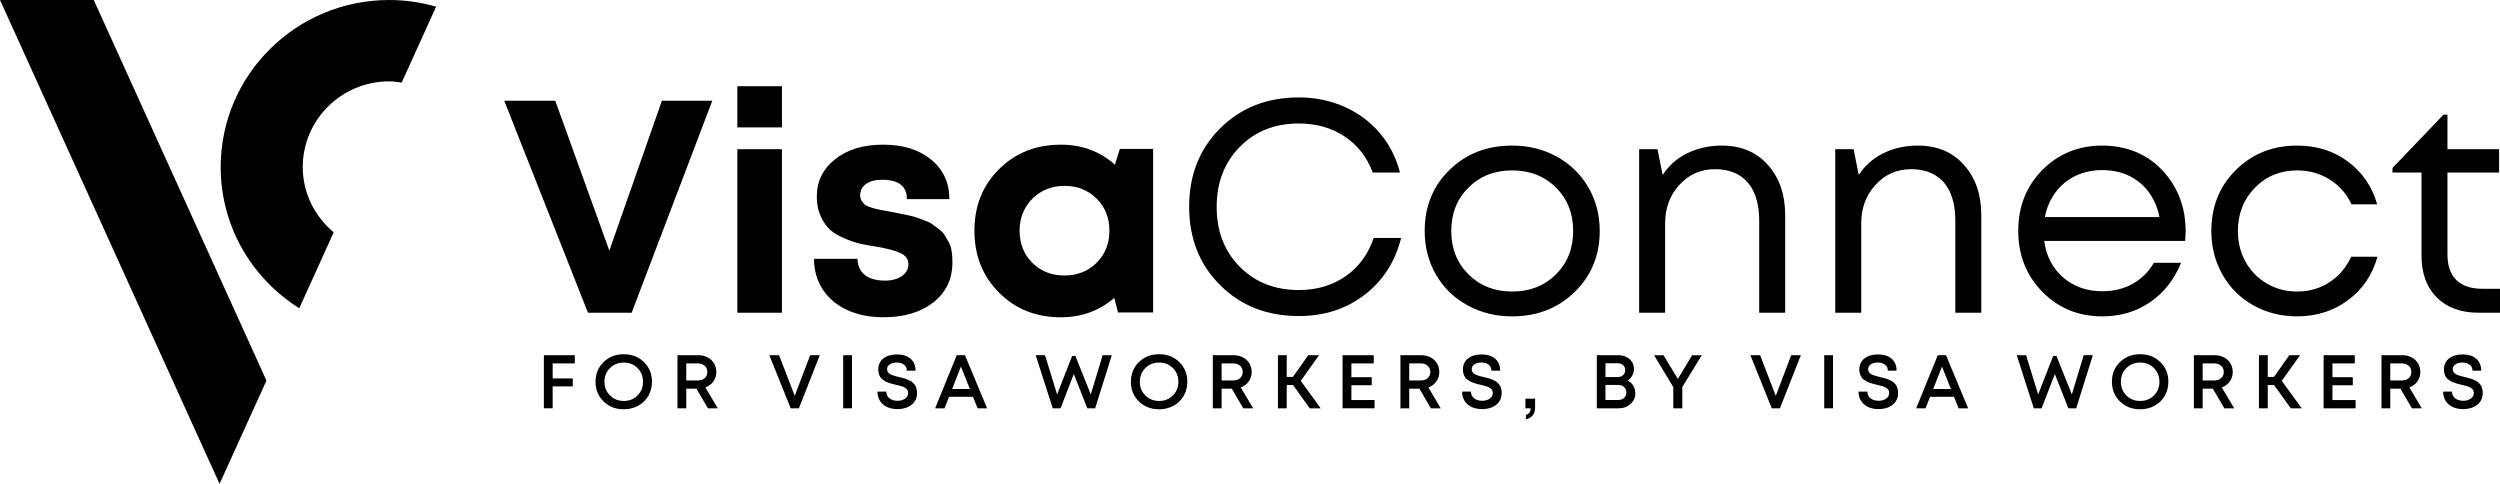 <svg
          width="310"
          height="60"
          viewBox="0 0 310 60"
          fill="none"
          xmlns="http://www.w3.org/2000/svg"
        >
          <g clip-path="url(#clip0_359_2316)">
            <path
              d="M82.075 12.493H88.325L78.325 38.778H72.907L62.528 12.493H68.854L75.559 31.081L82.075 12.493Z"
              fill="black"
            />
            <path
              d="M91.432 15.798V10.691H96.962V15.798H91.432ZM91.432 38.778V18.501H96.962V38.778H91.432Z"
              fill="black"
            />
            <path
              d="M109.539 39.341C107.846 39.341 106.35 39.041 105.051 38.44C103.749 37.839 102.74 36.989 102.019 35.887C101.299 34.785 100.941 33.521 100.941 32.095H106.319C106.345 32.696 106.501 33.203 106.792 33.615C107.083 34.028 107.48 34.33 107.985 34.516C108.491 34.704 109.07 34.798 109.728 34.798C110.259 34.798 110.737 34.723 111.167 34.573C111.597 34.424 111.95 34.191 112.229 33.878C112.506 33.565 112.645 33.197 112.645 32.771C112.645 32.145 112.316 31.682 111.659 31.381C111.003 31.081 110.017 30.818 108.706 30.591C107.873 30.467 107.183 30.342 106.641 30.215C106.097 30.09 105.454 29.871 104.71 29.558C103.964 29.245 103.371 28.888 102.93 28.489C102.488 28.088 102.103 27.539 101.775 26.836C101.446 26.135 101.283 25.321 101.283 24.395C101.283 22.493 102.041 20.941 103.555 19.739C105.07 18.538 107.059 17.937 109.521 17.937C111.983 17.937 113.966 18.557 115.467 19.795C116.969 21.034 117.722 22.668 117.722 24.695H112.457C112.457 23.094 111.435 22.291 109.389 22.291C108.531 22.291 107.861 22.466 107.381 22.817C106.9 23.169 106.66 23.643 106.66 24.244C106.66 24.495 106.73 24.726 106.869 24.939C107.009 25.152 107.172 25.321 107.361 25.446C107.551 25.571 107.848 25.69 108.252 25.803C108.655 25.916 108.996 25.997 109.275 26.047C109.552 26.097 109.969 26.172 110.524 26.271C111.005 26.371 111.346 26.44 111.547 26.479C111.749 26.517 112.089 26.586 112.57 26.686C113.048 26.786 113.408 26.88 113.649 26.968C113.889 27.057 114.216 27.176 114.635 27.325C115.051 27.475 115.367 27.633 115.582 27.794C115.797 27.957 116.062 28.151 116.378 28.376C116.694 28.6 116.94 28.852 117.116 29.126C117.292 29.401 117.468 29.702 117.646 30.027C117.823 30.353 117.943 30.728 118.007 31.154C118.069 31.58 118.102 32.029 118.102 32.506C118.102 34.583 117.319 36.242 115.752 37.48C114.185 38.719 112.117 39.339 109.54 39.339H109.539V39.341Z"
              fill="black"
            />
            <path
              d="M138.858 18.465H142.987V38.742H138.631L138.176 36.939C136.307 38.54 134.097 39.343 131.548 39.343C128.466 39.343 125.909 38.323 123.878 36.282C121.844 34.243 120.829 31.682 120.829 28.604C120.829 25.526 121.846 23.009 123.878 20.982C125.909 18.954 128.466 17.94 131.548 17.94C134.149 17.94 136.384 18.766 138.253 20.419L138.86 18.466H138.858V18.465ZM128.005 32.584C129.053 33.636 130.378 34.161 131.982 34.161C133.585 34.161 134.918 33.635 135.978 32.584C137.037 31.534 137.568 30.205 137.568 28.604C137.568 27.003 137.037 25.674 135.978 24.624C134.918 23.574 133.591 23.048 132.001 23.048C130.94 23.048 129.987 23.291 129.14 23.779C128.294 24.267 127.631 24.931 127.151 25.77C126.671 26.609 126.43 27.554 126.43 28.606C126.43 30.209 126.955 31.536 128.003 32.586H128.005V32.584Z"
              fill="black"
            />
            <path
              d="M161.055 39.191C157.115 39.191 153.863 37.914 151.3 35.361C148.738 32.807 147.456 29.566 147.456 25.636C147.456 21.706 148.738 18.465 151.3 15.911C153.863 13.357 157.115 12.081 161.055 12.081C163.075 12.081 164.95 12.463 166.68 13.227C168.409 13.991 169.874 15.074 171.074 16.476C172.273 17.877 173.114 19.517 173.594 21.395H170.222C169.515 19.492 168.353 18.002 166.738 16.927C165.12 15.85 163.228 15.312 161.055 15.312C158.074 15.312 155.631 16.282 153.725 18.223C151.818 20.164 150.867 22.641 150.867 25.657C150.867 28.673 151.82 31.146 153.725 33.072C155.631 35 158.076 35.964 161.055 35.964C163.276 35.964 165.209 35.395 166.85 34.255C168.491 33.116 169.653 31.532 170.335 29.505H173.744C172.986 32.484 171.464 34.842 169.178 36.582C166.893 38.321 164.185 39.191 161.053 39.191H161.055Z"
              fill="black"
            />
            <path
              d="M187.496 39.23C185.475 39.23 183.632 38.773 181.966 37.859C180.3 36.945 178.998 35.681 178.065 34.067C177.129 32.452 176.662 30.643 176.662 28.641C176.662 25.586 177.691 23.059 179.75 21.057C181.807 19.054 184.391 18.052 187.496 18.052C189.541 18.052 191.391 18.509 193.045 19.423C194.699 20.337 195.999 21.6 196.946 23.215C197.893 24.829 198.366 26.638 198.366 28.641C198.366 31.67 197.329 34.191 195.259 36.207C193.188 38.223 190.601 39.23 187.494 39.23H187.496ZM182.097 34.028C183.523 35.443 185.33 36.15 187.515 36.15C189.7 36.15 191.505 35.443 192.933 34.028C194.358 32.613 195.073 30.818 195.073 28.639C195.073 26.46 194.358 24.664 192.933 23.251C191.505 21.838 189.7 21.13 187.515 21.13C185.33 21.13 183.525 21.838 182.097 23.251C180.67 24.666 179.957 26.462 179.957 28.639C179.957 30.816 180.67 32.613 182.097 34.028Z"
              fill="black"
            />
            <path
              d="M213.481 18.05C215.881 18.05 217.793 18.851 219.22 20.454C220.646 22.057 221.361 24.121 221.361 26.65V38.778H218.142V27.4C218.142 26.024 217.932 24.86 217.516 23.908C217.099 22.957 216.48 22.232 215.66 21.731C214.839 21.229 213.836 20.98 212.648 20.98C210.905 20.98 209.441 21.625 208.254 22.913C207.066 24.203 206.474 25.799 206.474 27.7V38.776H203.254V18.501H205.526L206.169 21.692C206.675 20.916 207.293 20.26 208.025 19.72C208.757 19.183 209.59 18.77 210.526 18.482C211.459 18.194 212.445 18.05 213.481 18.05Z"
              fill="black"
            />
            <path
              d="M237.799 18.05C240.199 18.05 242.111 18.851 243.538 20.454C244.964 22.057 245.679 24.121 245.679 26.65V38.778H242.46V27.4C242.46 26.024 242.25 24.86 241.834 23.908C241.418 22.957 240.798 22.232 239.978 21.731C239.157 21.229 238.154 20.98 236.967 20.98C235.223 20.98 233.759 21.625 232.572 22.913C231.384 24.203 230.792 25.799 230.792 27.7V38.776H227.572V18.501H229.844L230.487 21.692C230.993 20.916 231.611 20.26 232.343 19.72C233.075 19.183 233.908 18.77 234.844 18.482C235.777 18.194 236.763 18.05 237.799 18.05Z"
              fill="black"
            />
            <path
              d="M271.021 28.716C271.021 28.992 270.996 29.38 270.946 29.879H253.483C253.734 31.757 254.517 33.264 255.832 34.404C257.145 35.543 258.761 36.113 260.68 36.113C262.094 36.113 263.351 35.808 264.449 35.194C265.548 34.581 266.425 33.709 267.082 32.584H270.454C269.596 34.687 268.308 36.321 266.59 37.484C264.872 38.648 262.902 39.23 260.68 39.23C257.726 39.23 255.251 38.216 253.256 36.188C251.261 34.161 250.263 31.64 250.263 28.622C250.263 25.603 251.261 23.09 253.256 21.074C255.251 19.06 257.726 18.052 260.68 18.052C263.634 18.052 266.224 19.079 268.143 21.132C270.063 23.184 271.021 25.713 271.021 28.716ZM260.68 21.093C259.468 21.093 258.364 21.331 257.366 21.807C256.369 22.284 255.542 22.965 254.885 23.854C254.228 24.743 253.787 25.763 253.56 26.915H267.765C267.539 25.738 267.095 24.707 266.439 23.816C265.782 22.927 264.961 22.251 263.977 21.788C262.991 21.326 261.893 21.093 260.68 21.093Z"
              fill="black"
            />
            <path
              d="M284.847 39.23C282.852 39.23 281.039 38.773 279.412 37.859C277.783 36.945 276.509 35.676 275.587 34.047C274.665 32.421 274.204 30.618 274.204 28.641C274.204 25.613 275.221 23.09 277.253 21.074C279.284 19.06 281.818 18.052 284.847 18.052C287.272 18.052 289.374 18.716 291.154 20.043C292.934 21.37 294.14 23.134 294.772 25.336H291.59C290.983 24.035 290.081 23.009 288.882 22.257C287.683 21.506 286.337 21.13 284.847 21.13C282.751 21.13 281.002 21.85 279.6 23.29C278.198 24.73 277.498 26.513 277.498 28.641C277.498 30.042 277.814 31.313 278.446 32.452C279.077 33.59 279.955 34.493 281.078 35.155C282.201 35.82 283.458 36.15 284.847 36.15C286.337 36.15 287.669 35.768 288.843 35.004C290.017 34.239 290.919 33.183 291.551 31.832H294.809C294.177 34.084 292.959 35.881 291.154 37.219C289.349 38.559 287.245 39.228 284.847 39.228V39.23Z"
              fill="black"
            />
            <path
              d="M307.765 35.812H310V38.778H307.348C305.152 38.778 303.42 38.147 302.159 36.881C300.896 35.618 300.265 33.884 300.265 31.68V21.391H296.666V20.828L302.992 14.22H303.484V18.499H309.886V21.391H303.484V31.567C303.484 32.492 303.649 33.27 303.976 33.896C304.304 34.522 304.79 34.998 305.435 35.322C306.078 35.649 306.854 35.81 307.765 35.81V35.812Z"
              fill="black"
            />
            <path
              d="M71.273 45.062H68.53V46.925H71.025V47.912H68.53V50.63H67.44V44.047H71.273V45.062Z"
              fill="black"
            />
            <path
              d="M77.345 50.751C76.34 50.751 75.505 50.427 74.841 49.778C74.176 49.129 73.845 48.315 73.845 47.338C73.845 46.36 74.176 45.546 74.841 44.897C75.505 44.248 76.34 43.924 77.345 43.924C78.35 43.924 79.185 44.248 79.85 44.897C80.514 45.546 80.845 46.36 80.845 47.338C80.845 47.977 80.694 48.559 80.394 49.083C80.094 49.607 79.675 50.016 79.141 50.31C78.606 50.605 78.007 50.751 77.343 50.751H77.345ZM75.637 49.035C76.092 49.49 76.663 49.717 77.349 49.717C78.035 49.717 78.604 49.49 79.057 49.035C79.509 48.58 79.735 48.015 79.735 47.338C79.735 46.66 79.509 46.095 79.057 45.64C78.606 45.185 78.037 44.959 77.349 44.959C76.661 44.959 76.092 45.185 75.637 45.64C75.181 46.095 74.953 46.66 74.953 47.338C74.953 48.015 75.181 48.58 75.637 49.035Z"
              fill="black"
            />
            <path
              d="M87.781 50.63L86.358 48.194H85.097V50.63H84.006V44.047H86.596C87.012 44.047 87.392 44.135 87.735 44.31C88.076 44.484 88.343 44.732 88.537 45.053C88.73 45.372 88.825 45.731 88.825 46.124C88.825 46.57 88.701 46.963 88.455 47.305C88.209 47.647 87.88 47.892 87.469 48.044L89.005 50.63H87.781ZM85.097 45.062V47.178H86.53C86.706 47.178 86.871 47.153 87.018 47.103C87.167 47.053 87.291 46.98 87.392 46.886C87.493 46.792 87.572 46.679 87.628 46.548C87.684 46.418 87.713 46.272 87.713 46.117C87.713 45.809 87.605 45.556 87.386 45.36C87.167 45.164 86.882 45.064 86.528 45.064H85.095H85.097V45.062Z"
              fill="black"
            />
            <path
              d="M100.456 44.047H101.651L99.062 50.63H98.047L95.399 44.047H96.604L98.549 49.089L100.456 44.047Z"
              fill="black"
            />
            <path
              d="M104.555 50.63V44.047H105.645V50.63H104.555Z"
              fill="black"
            />
            <path
              d="M111.309 50.732C110.809 50.732 110.371 50.644 109.996 50.469C109.62 50.294 109.327 50.041 109.118 49.713C108.909 49.384 108.804 49 108.804 48.561H109.905C109.905 48.912 110.036 49.188 110.298 49.392C110.559 49.596 110.894 49.697 111.299 49.697C111.665 49.697 111.975 49.607 112.229 49.428C112.483 49.25 112.609 49.016 112.609 48.728C112.609 48.622 112.591 48.524 112.556 48.436C112.521 48.347 112.465 48.273 112.386 48.209C112.306 48.146 112.231 48.092 112.157 48.044C112.084 47.998 111.977 47.952 111.834 47.908C111.69 47.864 111.576 47.831 111.487 47.81C111.398 47.789 111.266 47.754 111.088 47.712C110.892 47.668 110.743 47.631 110.643 47.604C110.542 47.576 110.4 47.532 110.22 47.472C110.04 47.412 109.901 47.355 109.802 47.297C109.703 47.24 109.589 47.165 109.455 47.067C109.322 46.969 109.223 46.865 109.157 46.756C109.091 46.646 109.031 46.514 108.981 46.356C108.93 46.199 108.905 46.024 108.905 45.83C108.905 45.241 109.114 44.78 109.537 44.448C109.957 44.116 110.522 43.949 111.229 43.949C111.936 43.949 112.514 44.129 112.918 44.49C113.323 44.851 113.525 45.341 113.525 45.963H112.444C112.444 45.65 112.328 45.402 112.097 45.224C111.867 45.045 111.57 44.955 111.21 44.955C110.85 44.955 110.573 45.028 110.342 45.176C110.112 45.324 109.996 45.529 109.996 45.792C109.996 45.905 110.025 46.009 110.081 46.103C110.137 46.197 110.205 46.274 110.28 46.333C110.356 46.393 110.47 46.45 110.621 46.508C110.772 46.564 110.902 46.606 111.005 46.635C111.109 46.664 111.262 46.702 111.466 46.752C111.625 46.79 111.743 46.817 111.822 46.836C111.902 46.856 112.016 46.888 112.169 46.934C112.32 46.98 112.438 47.023 112.519 47.057C112.601 47.092 112.705 47.14 112.833 47.203C112.959 47.267 113.058 47.328 113.128 47.391C113.197 47.455 113.275 47.532 113.36 47.626C113.445 47.72 113.511 47.818 113.554 47.921C113.598 48.025 113.635 48.144 113.668 48.278C113.699 48.413 113.715 48.555 113.715 48.706C113.715 49.346 113.486 49.843 113.031 50.196C112.576 50.552 112 50.728 111.305 50.728L111.309 50.732Z"
              fill="black"
            />
            <path
              d="M121.224 50.63L120.645 49.2H117.685L117.116 50.63H115.958L118.632 44.047H119.657L122.4 50.63H121.224ZM119.155 45.458L118.065 48.232H120.265L119.155 45.458Z"
              fill="black"
            />
            <path
              d="M136.727 44.047H137.866L135.797 50.63H134.829L133.15 46.38L131.509 50.63H130.541L128.425 44.047H129.584L131.083 48.91L132.942 44.141H133.351L135.259 48.91L136.729 44.047H136.727Z"
              fill="black"
            />
            <path
              d="M143.729 50.751C142.724 50.751 141.889 50.427 141.225 49.778C140.56 49.129 140.229 48.315 140.229 47.338C140.229 46.36 140.56 45.546 141.225 44.897C141.889 44.248 142.724 43.924 143.729 43.924C144.734 43.924 145.569 44.248 146.234 44.897C146.898 45.546 147.229 46.36 147.229 47.338C147.229 47.977 147.078 48.559 146.778 49.083C146.478 49.607 146.059 50.016 145.525 50.31C144.99 50.605 144.392 50.751 143.727 50.751H143.729ZM142.021 49.035C142.476 49.49 143.047 49.717 143.733 49.717C144.419 49.717 144.988 49.49 145.441 49.035C145.895 48.58 146.119 48.015 146.119 47.338C146.119 46.66 145.893 46.095 145.441 45.64C144.99 45.185 144.421 44.959 143.733 44.959C143.045 44.959 142.476 45.185 142.021 45.64C141.566 46.095 141.337 46.66 141.337 47.338C141.337 48.015 141.566 48.58 142.021 49.035Z"
              fill="black"
            />
            <path
              d="M154.165 50.63L152.742 48.194H151.481V50.63H150.39V44.047H152.98C153.396 44.047 153.776 44.135 154.119 44.31C154.46 44.484 154.727 44.732 154.921 45.053C155.114 45.372 155.209 45.731 155.209 46.124C155.209 46.57 155.085 46.963 154.839 47.305C154.593 47.647 154.264 47.892 153.853 48.044L155.389 50.63H154.165ZM151.481 45.062V47.178H152.914C153.09 47.178 153.255 47.153 153.402 47.103C153.551 47.053 153.675 46.98 153.776 46.886C153.877 46.792 153.956 46.679 154.012 46.548C154.068 46.418 154.097 46.272 154.097 46.117C154.097 45.809 153.989 45.556 153.77 45.36C153.551 45.164 153.266 45.064 152.912 45.064H151.479H151.481V45.062Z"
              fill="black"
            />
            <path
              d="M162.411 50.63L160.332 47.743H159.554V50.63H158.463V44.047H159.554V46.737H160.323L162.221 44.047H163.559L161.291 47.226L163.766 50.63H162.411Z"
              fill="black"
            />
            <path
              d="M167.571 49.605H170.445V50.63H166.48V44.047H170.342V45.062H167.573V46.773H170.096V47.77H167.573V49.603H167.571V49.605Z"
              fill="black"
            />
            <path
              d="M177.43 50.63L176.006 48.194H174.745V50.63H173.654V44.047H176.244C176.661 44.047 177.04 44.135 177.383 44.31C177.724 44.484 177.991 44.732 178.185 45.053C178.379 45.372 178.474 45.731 178.474 46.124C178.474 46.57 178.35 46.963 178.104 47.305C177.858 47.647 177.528 47.892 177.118 48.044L178.654 50.63H177.43ZM174.745 45.062V47.178H176.178C176.355 47.178 176.519 47.153 176.666 47.103C176.816 47.053 176.94 46.98 177.04 46.886C177.141 46.792 177.22 46.679 177.277 46.548C177.333 46.418 177.362 46.272 177.362 46.117C177.362 45.809 177.253 45.556 177.034 45.36C176.816 45.164 176.531 45.064 176.176 45.064H174.743H174.745V45.062Z"
              fill="black"
            />
            <path
              d="M183.804 50.732C183.304 50.732 182.866 50.644 182.491 50.469C182.115 50.294 181.822 50.041 181.613 49.713C181.404 49.384 181.299 49 181.299 48.561H182.4C182.4 48.912 182.531 49.188 182.793 49.392C183.054 49.596 183.389 49.697 183.794 49.697C184.16 49.697 184.47 49.607 184.724 49.428C184.978 49.25 185.104 49.016 185.104 48.728C185.104 48.622 185.086 48.524 185.051 48.436C185.016 48.347 184.96 48.273 184.881 48.209C184.801 48.146 184.726 48.092 184.652 48.044C184.579 47.998 184.472 47.952 184.329 47.908C184.185 47.864 184.071 47.831 183.982 47.81C183.893 47.789 183.761 47.754 183.583 47.712C183.387 47.668 183.238 47.631 183.138 47.604C183.037 47.576 182.896 47.532 182.715 47.472C182.535 47.412 182.396 47.355 182.297 47.297C182.198 47.24 182.084 47.165 181.95 47.067C181.817 46.969 181.718 46.865 181.652 46.756C181.586 46.646 181.526 46.514 181.476 46.356C181.425 46.199 181.4 46.024 181.4 45.83C181.4 45.241 181.609 44.78 182.032 44.448C182.452 44.116 183.018 43.949 183.725 43.949C184.431 43.949 185.009 44.129 185.414 44.49C185.818 44.851 186.02 45.341 186.02 45.963H184.939C184.939 45.65 184.823 45.402 184.592 45.224C184.362 45.045 184.065 44.955 183.705 44.955C183.345 44.955 183.068 45.028 182.837 45.176C182.607 45.324 182.491 45.529 182.491 45.792C182.491 45.905 182.52 46.009 182.576 46.103C182.632 46.197 182.7 46.274 182.775 46.333C182.851 46.393 182.965 46.45 183.116 46.508C183.267 46.564 183.397 46.606 183.5 46.635C183.604 46.664 183.757 46.702 183.961 46.752C184.12 46.79 184.238 46.817 184.317 46.836C184.397 46.856 184.511 46.888 184.664 46.934C184.815 46.98 184.933 47.023 185.015 47.057C185.096 47.092 185.2 47.14 185.328 47.203C185.454 47.267 185.553 47.328 185.623 47.391C185.692 47.455 185.77 47.532 185.855 47.626C185.94 47.72 186.006 47.818 186.049 47.921C186.093 48.025 186.13 48.144 186.163 48.278C186.194 48.413 186.21 48.555 186.21 48.706C186.21 49.346 185.981 49.843 185.526 50.196C185.071 50.552 184.495 50.728 183.8 50.728L183.804 50.732Z"
              fill="black"
            />
            <path
              d="M189.212 51.984V51.439C189.603 51.345 189.801 51.076 189.801 50.63H189.156V49.436H190.351V50.546C190.351 50.947 190.25 51.27 190.047 51.516C189.845 51.759 189.566 51.917 189.212 51.986V51.984Z"
              fill="black"
            />
            <path
              d="M201.84 47.197C202.131 47.342 202.362 47.553 202.528 47.833C202.697 48.111 202.78 48.43 202.78 48.787C202.78 49.302 202.582 49.738 202.187 50.095C201.792 50.452 201.31 50.63 200.74 50.63H198.007V44.047H200.682C201.238 44.047 201.699 44.208 202.063 44.531C202.427 44.853 202.609 45.256 202.609 45.738C202.609 46.026 202.54 46.305 202.4 46.57C202.261 46.835 202.075 47.044 201.84 47.196V47.197ZM201.527 45.9C201.527 45.648 201.44 45.443 201.265 45.283C201.091 45.124 200.874 45.043 200.614 45.043H199.078V46.754H200.614C200.88 46.754 201.099 46.673 201.269 46.51C201.44 46.347 201.525 46.143 201.525 45.9H201.527ZM200.673 49.596C200.963 49.596 201.201 49.507 201.389 49.333C201.575 49.158 201.67 48.935 201.67 48.664C201.67 48.394 201.577 48.173 201.389 47.996C201.203 47.822 200.963 47.733 200.673 47.733H199.078V49.596H200.673Z"
              fill="black"
            />
            <path
              d="M211.014 44.047L208.604 47.996V50.63H207.485V47.989L205.102 44.049H206.278L208.052 46.992L209.826 44.049H211.014V44.047Z"
              fill="black"
            />
            <path
              d="M222.106 44.047H223.302L220.712 50.63H219.697L217.049 44.047H218.254L220.199 49.089L222.106 44.047Z"
              fill="black"
            />
            <path
              d="M226.205 50.63V44.047H227.296V50.63H226.205Z"
              fill="black"
            />
            <path
              d="M232.959 50.732C232.459 50.732 232.022 50.644 231.646 50.469C231.27 50.294 230.978 50.041 230.768 49.713C230.559 49.384 230.455 49 230.455 48.561H231.555C231.555 48.912 231.686 49.188 231.948 49.392C232.209 49.596 232.545 49.697 232.949 49.697C233.315 49.697 233.625 49.607 233.879 49.428C234.133 49.25 234.259 49.016 234.259 48.728C234.259 48.622 234.241 48.524 234.206 48.436C234.172 48.347 234.115 48.273 234.036 48.209C233.957 48.146 233.881 48.092 233.807 48.044C233.734 47.998 233.627 47.952 233.484 47.908C233.341 47.864 233.226 47.831 233.137 47.81C233.048 47.789 232.916 47.754 232.738 47.712C232.543 47.668 232.393 47.631 232.293 47.604C232.192 47.576 232.051 47.532 231.87 47.472C231.69 47.412 231.551 47.355 231.452 47.297C231.353 47.24 231.239 47.165 231.105 47.067C230.972 46.969 230.873 46.865 230.807 46.756C230.741 46.646 230.681 46.514 230.631 46.356C230.58 46.199 230.555 46.024 230.555 45.83C230.555 45.241 230.764 44.78 231.187 44.448C231.607 44.116 232.173 43.949 232.88 43.949C233.587 43.949 234.164 44.129 234.569 44.49C234.973 44.851 235.175 45.341 235.175 45.963H234.094C234.094 45.65 233.978 45.402 233.747 45.224C233.517 45.045 233.22 44.955 232.86 44.955C232.5 44.955 232.223 45.028 231.992 45.176C231.762 45.324 231.646 45.529 231.646 45.792C231.646 45.905 231.675 46.009 231.731 46.103C231.787 46.197 231.855 46.274 231.931 46.333C232.006 46.393 232.12 46.45 232.271 46.508C232.423 46.564 232.552 46.606 232.655 46.635C232.76 46.664 232.913 46.702 233.116 46.752C233.275 46.79 233.393 46.817 233.472 46.836C233.552 46.856 233.666 46.888 233.819 46.934C233.97 46.98 234.088 47.023 234.17 47.057C234.251 47.092 234.356 47.14 234.483 47.203C234.609 47.267 234.708 47.328 234.778 47.391C234.848 47.455 234.925 47.532 235.01 47.626C235.095 47.72 235.161 47.818 235.204 47.921C235.248 48.025 235.285 48.144 235.318 48.278C235.349 48.413 235.365 48.555 235.365 48.706C235.365 49.346 235.136 49.843 234.681 50.196C234.226 50.552 233.65 50.728 232.955 50.728L232.959 50.732Z"
              fill="black"
            />
            <path
              d="M242.874 50.63L242.295 49.2H239.335L238.766 50.63H237.608L240.283 44.047H241.307L244.05 50.63H242.874ZM240.806 45.458L239.715 48.232H241.915L240.806 45.458Z"
              fill="black"
            />
            <path
              d="M258.377 44.047H259.516L257.447 50.63H256.479L254.8 46.38L253.159 50.63H252.191L250.076 44.047H251.234L252.733 48.91L254.592 44.141H255.001L256.909 48.91L258.379 44.047H258.377Z"
              fill="black"
            />
            <path
              d="M265.379 50.751C264.374 50.751 263.539 50.427 262.875 49.778C262.21 49.129 261.879 48.315 261.879 47.338C261.879 46.36 262.21 45.546 262.875 44.897C263.539 44.248 264.374 43.924 265.379 43.924C266.384 43.924 267.219 44.248 267.884 44.897C268.548 45.546 268.879 46.36 268.879 47.338C268.879 47.977 268.728 48.559 268.428 49.083C268.128 49.607 267.709 50.016 267.175 50.31C266.64 50.605 266.042 50.751 265.377 50.751H265.379ZM263.671 49.035C264.126 49.49 264.697 49.717 265.383 49.717C266.069 49.717 266.638 49.49 267.091 49.035C267.545 48.58 267.769 48.015 267.769 47.338C267.769 46.66 267.543 46.095 267.091 45.64C266.64 45.185 266.071 44.959 265.383 44.959C264.695 44.959 264.126 45.185 263.671 45.64C263.216 46.095 262.987 46.66 262.987 47.338C262.987 48.015 263.216 48.58 263.671 49.035Z"
              fill="black"
            />
            <path
              d="M275.815 50.63L274.392 48.194H273.131V50.63H272.04V44.047H274.63C275.046 44.047 275.426 44.135 275.769 44.31C276.11 44.484 276.377 44.732 276.571 45.053C276.764 45.372 276.859 45.731 276.859 46.124C276.859 46.57 276.735 46.963 276.489 47.305C276.243 47.647 275.914 47.892 275.503 48.044L277.039 50.63H275.815ZM273.131 45.062V47.178H274.564C274.74 47.178 274.905 47.153 275.052 47.103C275.201 47.053 275.325 46.98 275.426 46.886C275.527 46.792 275.606 46.679 275.662 46.548C275.718 46.418 275.748 46.272 275.748 46.117C275.748 45.809 275.639 45.556 275.42 45.36C275.201 45.164 274.917 45.064 274.562 45.064H273.129H273.131V45.062Z"
              fill="black"
            />
            <path
              d="M284.059 50.63L281.98 47.743H281.202V50.63H280.111V44.047H281.202V46.737H281.971L283.869 44.047H285.207L282.939 47.226L285.415 50.63H284.059Z"
              fill="black"
            />
            <path
              d="M289.221 49.605H292.095V50.63H288.13V44.047H291.992V45.062H289.223V46.773H291.746V47.77H289.223V49.603L289.221 49.605Z"
              fill="black"
            />
            <path
              d="M299.078 50.63L297.654 48.194H296.393V50.63H295.303V44.047H297.892C298.309 44.047 298.688 44.135 299.031 44.31C299.372 44.484 299.639 44.732 299.833 45.053C300.027 45.372 300.122 45.731 300.122 46.124C300.122 46.57 299.998 46.963 299.752 47.305C299.506 47.647 299.176 47.892 298.766 48.044L300.302 50.63H299.078ZM296.393 45.062V47.178H297.826C298.003 47.178 298.167 47.153 298.315 47.103C298.464 47.053 298.588 46.98 298.688 46.886C298.789 46.792 298.868 46.679 298.925 46.548C298.981 46.418 299.01 46.272 299.01 46.117C299.01 45.809 298.901 45.556 298.683 45.36C298.464 45.164 298.179 45.064 297.824 45.064H296.391H296.393V45.062Z"
              fill="black"
            />
            <path
              d="M305.454 50.732C304.954 50.732 304.517 50.644 304.141 50.469C303.765 50.294 303.473 50.041 303.263 49.713C303.054 49.384 302.95 49 302.95 48.561H304.05C304.05 48.912 304.181 49.188 304.443 49.392C304.704 49.596 305.04 49.697 305.444 49.697C305.81 49.697 306.12 49.607 306.374 49.428C306.628 49.25 306.754 49.016 306.754 48.728C306.754 48.622 306.736 48.524 306.701 48.436C306.667 48.347 306.61 48.273 306.531 48.209C306.452 48.146 306.376 48.092 306.302 48.044C306.229 47.998 306.122 47.952 305.979 47.908C305.836 47.864 305.721 47.831 305.632 47.81C305.543 47.789 305.411 47.754 305.233 47.712C305.038 47.668 304.888 47.631 304.788 47.604C304.687 47.576 304.546 47.532 304.365 47.472C304.185 47.412 304.046 47.355 303.947 47.297C303.848 47.24 303.734 47.165 303.6 47.067C303.467 46.969 303.368 46.865 303.302 46.756C303.236 46.646 303.176 46.514 303.126 46.356C303.075 46.199 303.05 46.024 303.05 45.83C303.05 45.241 303.259 44.78 303.682 44.448C304.102 44.116 304.668 43.949 305.375 43.949C306.082 43.949 306.659 44.129 307.064 44.49C307.468 44.851 307.67 45.341 307.67 45.963H306.589C306.589 45.65 306.473 45.402 306.242 45.224C306.012 45.045 305.716 44.955 305.355 44.955C304.995 44.955 304.718 45.028 304.488 45.176C304.257 45.324 304.141 45.529 304.141 45.792C304.141 45.905 304.17 46.009 304.226 46.103C304.282 46.197 304.35 46.274 304.426 46.333C304.501 46.393 304.615 46.45 304.766 46.508C304.917 46.564 305.047 46.606 305.15 46.635C305.255 46.664 305.408 46.702 305.611 46.752C305.77 46.79 305.888 46.817 305.967 46.836C306.047 46.856 306.161 46.888 306.314 46.934C306.465 46.98 306.583 47.023 306.665 47.057C306.746 47.092 306.851 47.14 306.978 47.203C307.104 47.267 307.203 47.328 307.273 47.391C307.343 47.455 307.42 47.532 307.505 47.626C307.59 47.72 307.656 47.818 307.699 47.921C307.743 48.025 307.78 48.144 307.813 48.278C307.844 48.413 307.86 48.555 307.86 48.706C307.86 49.346 307.631 49.843 307.176 50.196C306.721 50.552 306.146 50.728 305.45 50.728L305.454 50.732Z"
              fill="black"
            />
            <path
              d="M0 0L27.225 60L33.04 47.194V47.192L11.625 0H0Z"
              fill="black"
            />
            <path
              d="M37.108 38.223L41.378 28.81C39.05 26.859 37.541 23.979 37.541 20.723C37.541 14.851 42.343 10.09 48.268 10.09C48.795 10.09 49.298 10.17 49.806 10.243L54.079 0.828C52.233 0.298 50.288 0 48.27 0C36.724 0 27.365 9.277 27.365 20.723C27.365 28.095 31.26 34.55 37.109 38.223H37.108Z"
              fill="black"
            />
          </g>
          <defs>
            <clipPath id="clip0_359_2316">
              <rect width="310" height="60" fill="white" />
            </clipPath>
          </defs>
        </svg>
